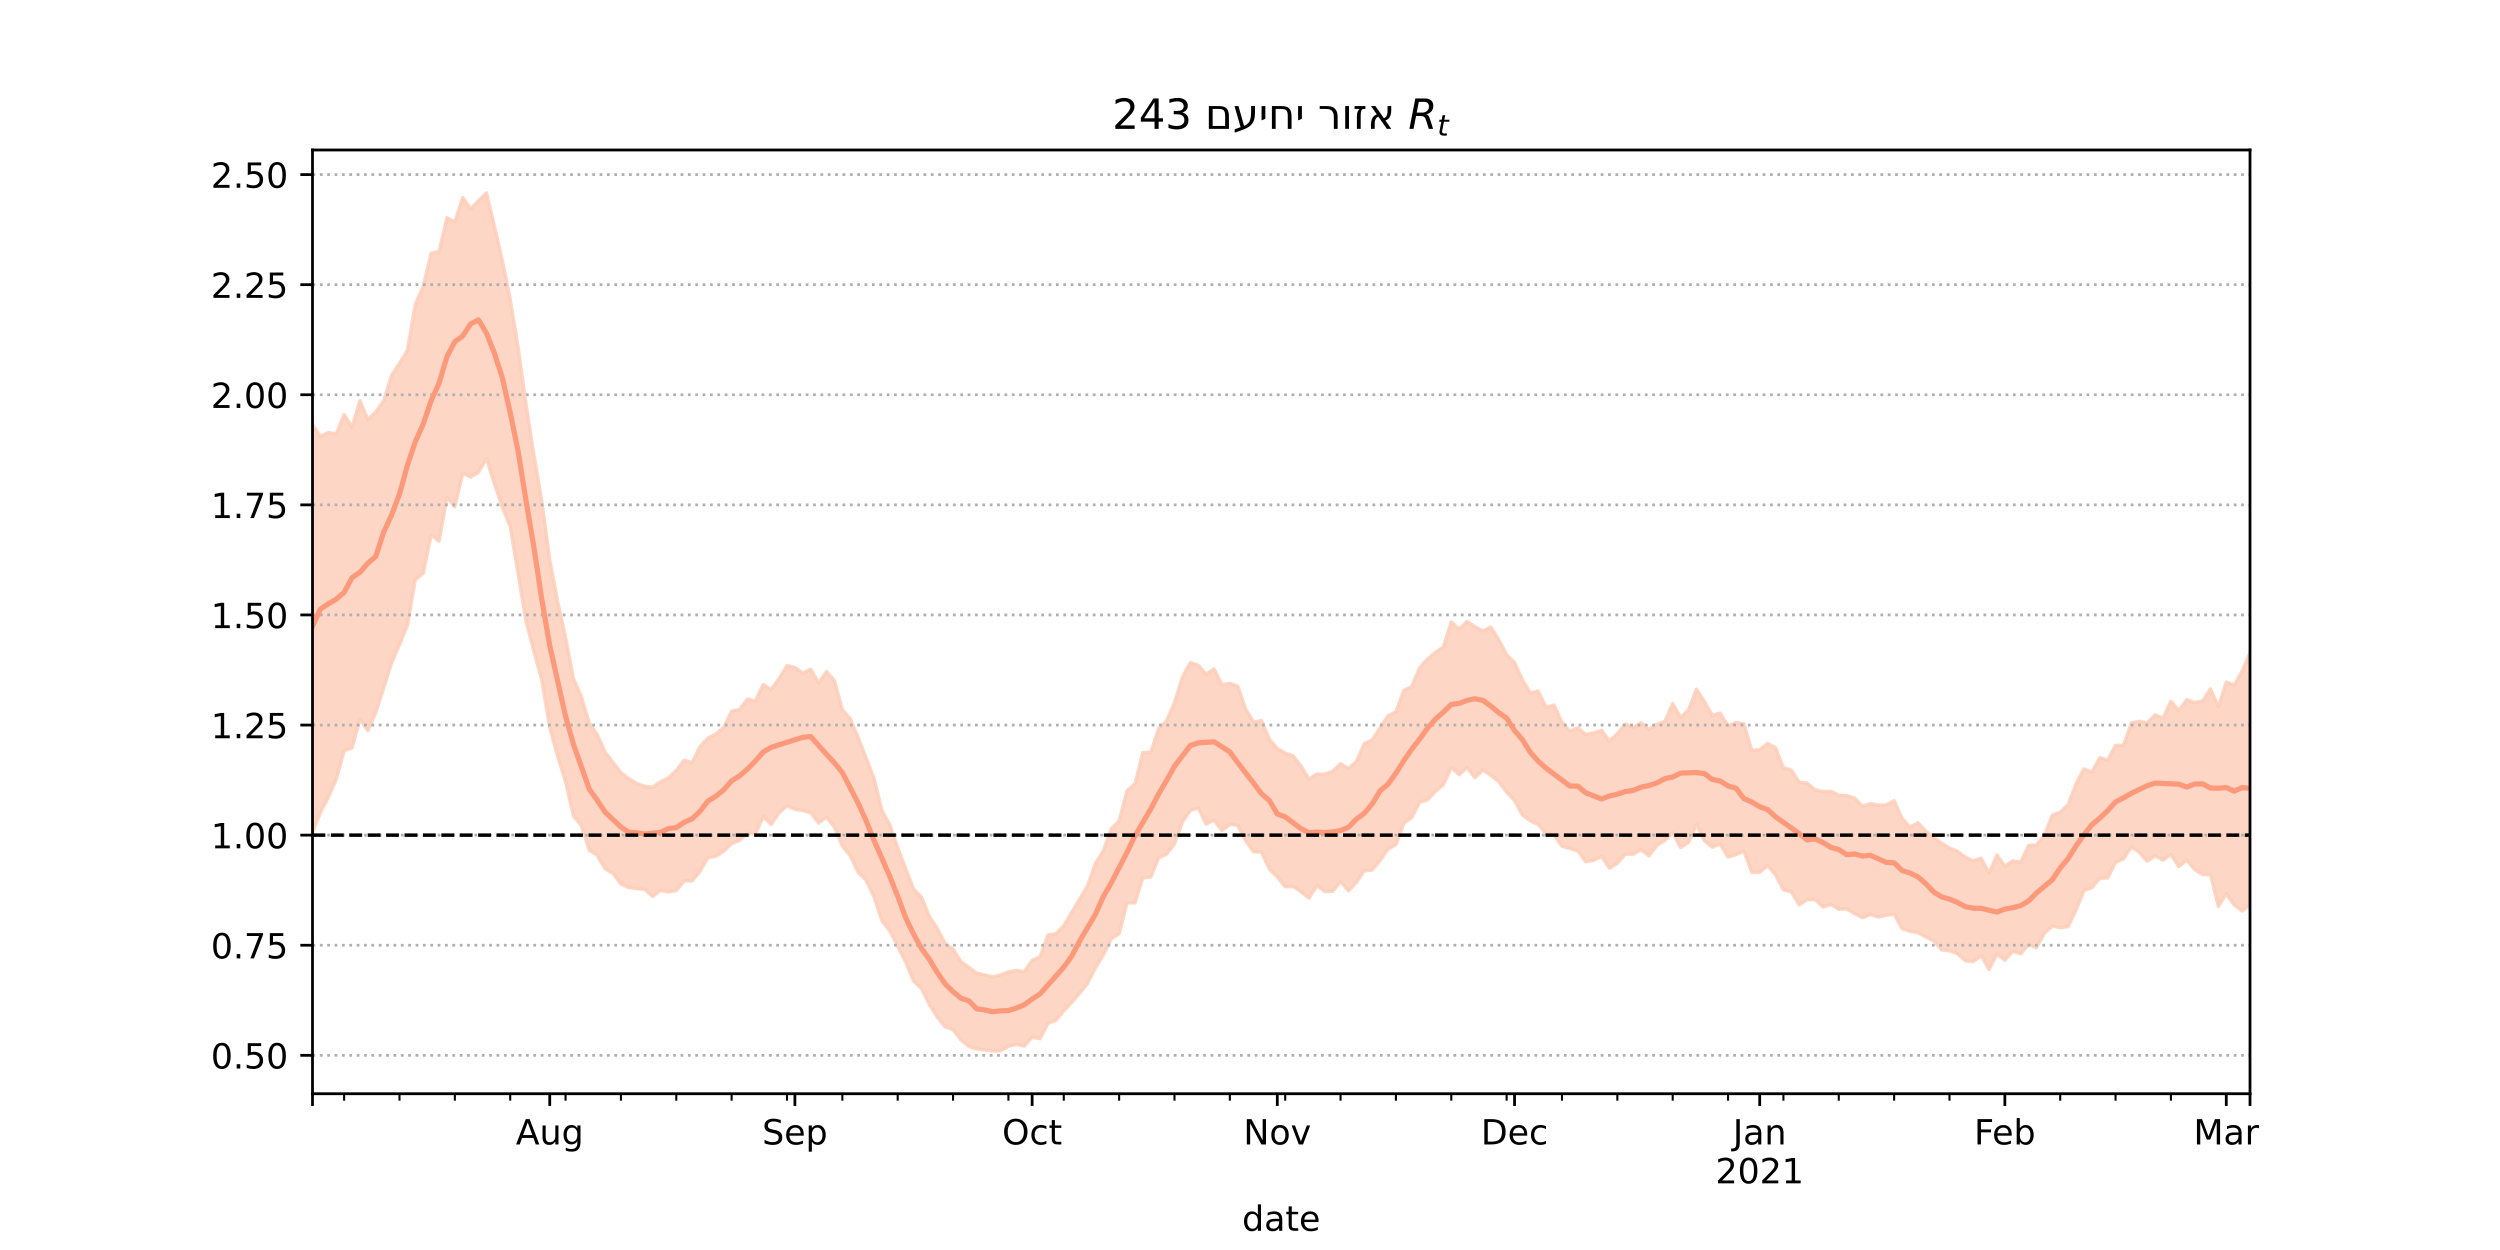 <?xml version="1.0" encoding="utf-8" standalone="no"?>
<!DOCTYPE svg PUBLIC "-//W3C//DTD SVG 1.1//EN"
  "http://www.w3.org/Graphics/SVG/1.1/DTD/svg11.dtd">
<!-- Created with matplotlib (https://matplotlib.org/) -->
<svg height="360pt" version="1.1" viewBox="0 0 720 360" width="720pt" xmlns="http://www.w3.org/2000/svg" xmlns:xlink="http://www.w3.org/1999/xlink">
 <defs>
  <style type="text/css">*{stroke-linecap:butt;stroke-linejoin:round;}</style>
 </defs>
 <g id="figure_1">
  <g id="patch_1">
   <path d="M 0 360 
L 720 360 
L 720 0 
L 0 0 
z
" style="fill:#ffffff;"/>
  </g>
  <g id="axes_1">
   <g id="patch_2">
    <path d="M 90 315 
L 648 315 
L 648 43.2 
L 90 43.2 
z
" style="fill:#ffffff;"/>
   </g>
   <g id="PolyCollection_1">
    <defs>
     <path d="M 90 -120.242 
L 90 -237.696 
L 92.278 -234.302 
L 94.555 -235.383 
L 96.833 -235.064 
L 99.11 -240.606 
L 101.388 -237.001 
L 103.665 -244.601 
L 105.943 -239.191 
L 108.22 -241.334 
L 110.498 -244.619 
L 112.776 -251.928 
L 115.053 -255.377 
L 117.331 -259.11 
L 119.608 -272.278 
L 121.886 -277.557 
L 124.163 -287.053 
L 126.441 -287.557 
L 128.718 -297.268 
L 130.996 -296.07 
L 133.273 -303.134 
L 135.551 -299.82 
L 137.829 -302.21 
L 140.106 -304.445 
L 142.384 -294.902 
L 144.661 -284.993 
L 146.939 -273.804 
L 149.216 -259.959 
L 151.494 -243.518 
L 153.771 -228.933 
L 156.049 -215.533 
L 158.327 -198.71 
L 160.604 -186.787 
L 162.882 -176.338 
L 165.159 -164.53 
L 167.437 -159.353 
L 169.714 -151.747 
L 171.992 -148.449 
L 174.269 -143.371 
L 176.547 -140.43 
L 178.824 -137.489 
L 181.102 -135.738 
L 183.38 -134.354 
L 185.657 -133.568 
L 187.935 -133.279 
L 190.212 -134.864 
L 192.49 -135.963 
L 194.767 -138.152 
L 197.045 -141.051 
L 199.322 -140.371 
L 201.6 -144.987 
L 203.878 -147.429 
L 206.155 -148.562 
L 208.433 -150.52 
L 210.71 -155.177 
L 212.988 -155.689 
L 215.265 -158.659 
L 217.543 -158.144 
L 219.82 -162.829 
L 222.098 -161.397 
L 224.376 -164.525 
L 226.653 -168.306 
L 228.931 -167.758 
L 231.208 -166.09 
L 233.486 -167.273 
L 235.763 -163.285 
L 238.041 -166.575 
L 240.318 -163.996 
L 242.596 -155.597 
L 244.873 -153.012 
L 247.151 -147.534 
L 249.429 -141.781 
L 251.706 -135.878 
L 253.984 -126.576 
L 256.261 -122.424 
L 258.539 -115.847 
L 260.816 -109.904 
L 263.094 -103.968 
L 265.371 -101.615 
L 267.649 -96.103 
L 269.927 -92.586 
L 272.204 -88.27 
L 274.482 -86.641 
L 276.759 -83.027 
L 279.037 -81.389 
L 281.314 -79.75 
L 283.592 -79.218 
L 285.869 -78.653 
L 288.147 -79.177 
L 290.424 -80.095 
L 292.702 -80.529 
L 294.98 -80.148 
L 297.257 -83.391 
L 299.535 -84.455 
L 301.812 -90.724 
L 304.09 -91.072 
L 306.367 -93.384 
L 308.645 -97.237 
L 310.922 -101.047 
L 313.2 -104.886 
L 315.478 -111.335 
L 317.755 -114.95 
L 320.033 -121.256 
L 322.31 -123.597 
L 324.588 -132.289 
L 326.865 -134.27 
L 329.143 -143.275 
L 331.42 -143.303 
L 333.698 -150.219 
L 335.976 -152.411 
L 338.253 -157.656 
L 340.531 -165.001 
L 342.808 -169.172 
L 345.086 -168.402 
L 347.363 -165.851 
L 349.641 -167.358 
L 351.918 -162.786 
L 354.196 -163.202 
L 356.473 -162.379 
L 358.751 -155.783 
L 361.029 -152.066 
L 363.306 -152.457 
L 365.584 -147.085 
L 367.861 -144.447 
L 370.139 -143.085 
L 372.416 -142.348 
L 374.694 -139.386 
L 376.971 -135.631 
L 379.249 -137.09 
L 381.527 -137.017 
L 383.804 -137.878 
L 386.082 -140.051 
L 388.359 -138.653 
L 390.637 -140.69 
L 392.914 -145.85 
L 395.192 -146.866 
L 397.469 -150.422 
L 399.747 -153.852 
L 402.024 -154.979 
L 404.302 -161.171 
L 406.58 -162.257 
L 408.857 -167.718 
L 411.135 -170.241 
L 413.412 -172.15 
L 415.69 -173.665 
L 417.967 -180.902 
L 420.245 -178.771 
L 422.522 -181.018 
L 424.8 -179.486 
L 427.078 -178.23 
L 429.355 -179.425 
L 431.633 -175.785 
L 433.91 -171.432 
L 436.188 -169.154 
L 438.465 -164.225 
L 440.743 -160.386 
L 443.02 -161.005 
L 445.298 -156.277 
L 447.576 -156.944 
L 449.853 -151.992 
L 452.131 -149.42 
L 454.408 -150.427 
L 456.686 -148.47 
L 458.963 -148.911 
L 461.241 -149.658 
L 463.518 -146.597 
L 465.796 -148.705 
L 468.073 -151.48 
L 470.351 -150.489 
L 472.629 -151.833 
L 474.906 -149.992 
L 477.184 -151.397 
L 479.461 -152.2 
L 481.739 -157.384 
L 484.016 -153.376 
L 486.294 -155.532 
L 488.571 -161.516 
L 490.849 -158.01 
L 493.127 -154.005 
L 495.404 -154.636 
L 497.682 -150.893 
L 499.959 -151.894 
L 502.237 -151.562 
L 504.514 -143.883 
L 506.792 -144.081 
L 509.069 -145.926 
L 511.347 -144.659 
L 513.624 -138.889 
L 515.902 -138.23 
L 518.18 -134.712 
L 520.457 -134.473 
L 522.735 -132.56 
L 525.012 -132.039 
L 527.29 -132.117 
L 529.567 -130.954 
L 531.845 -130.85 
L 534.122 -130.19 
L 536.4 -127.76 
L 538.678 -128.579 
L 540.955 -128.14 
L 543.233 -128.155 
L 545.51 -129.395 
L 547.788 -124.33 
L 550.065 -121.775 
L 552.343 -123.041 
L 554.62 -120.667 
L 556.898 -118.851 
L 559.176 -117.175 
L 561.453 -115.743 
L 563.731 -114.887 
L 566.008 -113.118 
L 568.286 -112.033 
L 570.563 -112.854 
L 572.841 -108.571 
L 575.118 -113.769 
L 577.396 -110.542 
L 579.673 -112.067 
L 581.951 -111.664 
L 584.229 -116.505 
L 586.506 -116.661 
L 588.784 -119.495 
L 591.061 -125.259 
L 593.339 -126.072 
L 595.616 -128.301 
L 597.894 -134.232 
L 600.171 -138.56 
L 602.449 -137.615 
L 604.727 -141.758 
L 607.004 -141.15 
L 609.282 -145.335 
L 611.559 -145.334 
L 613.837 -151.779 
L 616.114 -152.268 
L 618.392 -151.826 
L 620.669 -154.101 
L 622.947 -153.191 
L 625.224 -158.009 
L 627.502 -155.395 
L 629.78 -158.503 
L 632.057 -157.663 
L 634.335 -158.117 
L 636.612 -161.585 
L 638.89 -156.463 
L 641.167 -163.562 
L 643.445 -162.706 
L 645.722 -166.721 
L 648 -171.991 
L 650.278 -169.103 
L 652.555 -173.779 
L 654.833 -175.47 
L 657.11 -168.405 
L 659.388 -167.206 
L 661.665 -178.281 
L 663.943 -174.302 
L 666.22 -182.723 
L 666.22 -86.399 
L 666.22 -86.399 
L 663.943 -81.994 
L 661.665 -87.593 
L 659.388 -81.013 
L 657.11 -84.261 
L 654.833 -93.125 
L 652.555 -93.125 
L 650.278 -93.996 
L 648 -99.43 
L 645.722 -97.616 
L 643.445 -99.386 
L 641.167 -102.615 
L 638.89 -98.958 
L 636.612 -108.14 
L 634.335 -108.116 
L 632.057 -109.567 
L 629.78 -112.347 
L 627.502 -110.43 
L 625.224 -113.912 
L 622.947 -112.286 
L 620.669 -113.503 
L 618.392 -111.978 
L 616.114 -114.472 
L 613.837 -116.133 
L 611.559 -112.654 
L 609.282 -111.661 
L 607.004 -107.141 
L 604.727 -107.074 
L 602.449 -104.35 
L 600.171 -103.46 
L 597.894 -97.91 
L 595.616 -93.127 
L 593.339 -92.851 
L 591.061 -93.287 
L 588.784 -91.229 
L 586.506 -87.089 
L 584.229 -87.953 
L 581.951 -85.276 
L 579.673 -86.017 
L 577.396 -83.465 
L 575.118 -85.171 
L 572.841 -80.798 
L 570.563 -84.757 
L 568.286 -83.047 
L 566.008 -83.336 
L 563.731 -85.334 
L 561.453 -86.172 
L 559.176 -86.44 
L 556.898 -89.039 
L 554.62 -90.157 
L 552.343 -91.426 
L 550.065 -91.782 
L 547.788 -92.58 
L 545.51 -96.697 
L 543.233 -96.415 
L 540.955 -95.893 
L 538.678 -96.641 
L 536.4 -95.702 
L 534.122 -96.901 
L 531.845 -98.23 
L 529.567 -98.138 
L 527.29 -99.508 
L 525.012 -98.798 
L 522.735 -100.946 
L 520.457 -100.902 
L 518.18 -99.39 
L 515.902 -103.187 
L 513.624 -103.733 
L 511.347 -108.049 
L 509.069 -110.756 
L 506.792 -108.731 
L 504.514 -108.774 
L 502.237 -114.891 
L 499.959 -113.874 
L 497.682 -113.168 
L 495.404 -116.902 
L 493.127 -116.03 
L 490.849 -117.921 
L 488.571 -122.575 
L 486.294 -117.349 
L 484.016 -115.912 
L 481.739 -120.154 
L 479.461 -117.967 
L 477.184 -116.496 
L 474.906 -113.517 
L 472.629 -115.249 
L 470.351 -113.992 
L 468.073 -114.019 
L 465.796 -111.356 
L 463.518 -109.943 
L 461.241 -113.395 
L 458.963 -112.218 
L 456.686 -111.81 
L 454.408 -114.949 
L 452.131 -115.655 
L 449.853 -116.283 
L 447.576 -119.567 
L 445.298 -119.818 
L 443.02 -122.534 
L 440.743 -123.587 
L 438.465 -125.267 
L 436.188 -129.409 
L 433.91 -131.858 
L 431.633 -134.912 
L 429.355 -136.694 
L 427.078 -138.258 
L 424.8 -136.027 
L 422.522 -138.92 
L 420.245 -136.905 
L 417.967 -138.862 
L 415.69 -134.01 
L 413.412 -132.089 
L 411.135 -129.672 
L 408.857 -128.965 
L 406.58 -124.526 
L 404.302 -122.943 
L 402.024 -116.749 
L 399.747 -115.418 
L 397.469 -112.223 
L 395.192 -109.419 
L 392.914 -109.212 
L 390.637 -105.849 
L 388.359 -103.425 
L 386.082 -106.116 
L 383.804 -103.294 
L 381.527 -103.274 
L 379.249 -104.931 
L 376.971 -101.347 
L 374.694 -103.175 
L 372.416 -104.715 
L 370.139 -104.599 
L 367.861 -107.388 
L 365.584 -109.691 
L 363.306 -114.579 
L 361.029 -114.675 
L 358.751 -117.864 
L 356.473 -122.345 
L 354.196 -122.532 
L 351.918 -120.831 
L 349.641 -123.799 
L 347.363 -122.662 
L 345.086 -127.292 
L 342.808 -126.588 
L 340.531 -123.277 
L 338.253 -116.935 
L 335.976 -114.033 
L 333.698 -112.999 
L 331.42 -107.409 
L 329.143 -107.168 
L 326.865 -99.978 
L 324.588 -100.002 
L 322.31 -91.126 
L 320.033 -89.602 
L 317.755 -84.984 
L 315.478 -81.243 
L 313.2 -76.741 
L 310.922 -73.982 
L 308.645 -71.299 
L 306.367 -68.879 
L 304.09 -66.114 
L 301.812 -65.297 
L 299.535 -60.842 
L 297.257 -61.292 
L 294.98 -58.695 
L 292.702 -59.236 
L 290.424 -58.65 
L 288.147 -57.361 
L 285.869 -57.355 
L 283.592 -57.594 
L 281.314 -57.888 
L 279.037 -58.624 
L 276.759 -60.485 
L 274.482 -63.432 
L 272.204 -64.296 
L 269.927 -67.095 
L 267.649 -70.698 
L 265.371 -75.337 
L 263.094 -77.485 
L 260.816 -83 
L 258.539 -87.457 
L 256.261 -91.863 
L 253.984 -94.902 
L 251.706 -101.67 
L 249.429 -106.483 
L 247.151 -108.769 
L 244.873 -113.493 
L 242.596 -116.33 
L 240.318 -121.76 
L 238.041 -124.665 
L 235.763 -122.977 
L 233.486 -125.934 
L 231.208 -126.557 
L 228.931 -126.956 
L 226.653 -127.909 
L 224.376 -125.913 
L 222.098 -122.545 
L 219.82 -124.81 
L 217.543 -119.82 
L 215.265 -120.083 
L 212.988 -117.927 
L 210.71 -117.052 
L 208.433 -114.862 
L 206.155 -113.396 
L 203.878 -112.978 
L 201.6 -109.054 
L 199.322 -106.284 
L 197.045 -106.327 
L 194.767 -103.521 
L 192.49 -103.125 
L 190.212 -103.536 
L 187.935 -101.832 
L 185.657 -103.851 
L 183.38 -104.098 
L 181.102 -104.396 
L 178.824 -105.404 
L 176.547 -108.437 
L 174.269 -109.752 
L 171.992 -113.712 
L 169.714 -115.126 
L 167.437 -122.257 
L 165.159 -125.001 
L 162.882 -134.871 
L 160.604 -142.198 
L 158.327 -150.457 
L 156.049 -164.109 
L 153.771 -172.399 
L 151.494 -181.071 
L 149.216 -194.805 
L 146.939 -208.322 
L 144.661 -213.918 
L 142.384 -220.737 
L 140.106 -227.909 
L 137.829 -224.023 
L 135.551 -222.626 
L 133.273 -223.765 
L 130.996 -214.044 
L 128.718 -216.757 
L 126.441 -204.152 
L 124.163 -205.938 
L 121.886 -194.91 
L 119.608 -193.059 
L 117.331 -179.937 
L 115.053 -174.34 
L 112.776 -169.088 
L 110.498 -161.876 
L 108.22 -154.801 
L 105.943 -149.578 
L 103.665 -152.877 
L 101.388 -144.624 
L 99.11 -143.752 
L 96.833 -135.612 
L 94.555 -130.396 
L 92.278 -125.976 
L 90 -120.242 
z
" id="m2f14d15486" style="stroke:#fdcbb6;stroke-opacity:0.8;"/>
    </defs>
    <g clip-path="url(#p10e1ad2ac7)">
     <use style="fill:#fdcbb6;fill-opacity:0.8;stroke:#fdcbb6;stroke-opacity:0.8;" x="0" xlink:href="#m2f14d15486" y="360"/>
    </g>
   </g>
   <g id="matplotlib.axis_1">
    <g id="xtick_1">
     <g id="line2d_1">
      <defs>
       <path d="M 0 0 
L 0 3.5 
" id="mfeaad1556a" style="stroke:#000000;stroke-width:0.8;"/>
      </defs>
      <g>
       <use style="stroke:#000000;stroke-width:0.8;" x="90" xlink:href="#mfeaad1556a" y="315"/>
      </g>
     </g>
    </g>
    <g id="xtick_2">
     <g id="line2d_2">
      <g>
       <use style="stroke:#000000;stroke-width:0.8;" x="158.327" xlink:href="#mfeaad1556a" y="315"/>
      </g>
     </g>
     <g id="text_1">
      <!-- Aug -->
      <g transform="translate(148.563 329.598)scale(0.1 -0.1)">
       <defs>
        <path d="M 34.188 63.188 
L 20.797 26.906 
L 47.609 26.906 
z
M 28.609 72.906 
L 39.797 72.906 
L 67.578 0 
L 57.328 0 
L 50.688 18.703 
L 17.828 18.703 
L 11.188 0 
L 0.781 0 
z
" id="DejaVuSans-65"/>
        <path d="M 8.5 21.578 
L 8.5 54.688 
L 17.484 54.688 
L 17.484 21.922 
Q 17.484 14.156 20.5 10.266 
Q 23.531 6.391 29.594 6.391 
Q 36.859 6.391 41.078 11.031 
Q 45.312 15.672 45.312 23.688 
L 45.312 54.688 
L 54.297 54.688 
L 54.297 0 
L 45.312 0 
L 45.312 8.406 
Q 42.047 3.422 37.719 1 
Q 33.406 -1.422 27.688 -1.422 
Q 18.266 -1.422 13.375 4.438 
Q 8.5 10.297 8.5 21.578 
z
M 31.109 56 
z
" id="DejaVuSans-117"/>
        <path d="M 45.406 27.984 
Q 45.406 37.75 41.375 43.109 
Q 37.359 48.484 30.078 48.484 
Q 22.859 48.484 18.828 43.109 
Q 14.797 37.75 14.797 27.984 
Q 14.797 18.266 18.828 12.891 
Q 22.859 7.516 30.078 7.516 
Q 37.359 7.516 41.375 12.891 
Q 45.406 18.266 45.406 27.984 
z
M 54.391 6.781 
Q 54.391 -7.172 48.188 -13.984 
Q 42 -20.797 29.203 -20.797 
Q 24.469 -20.797 20.266 -20.094 
Q 16.062 -19.391 12.109 -17.922 
L 12.109 -9.188 
Q 16.062 -11.328 19.922 -12.344 
Q 23.781 -13.375 27.781 -13.375 
Q 36.625 -13.375 41.016 -8.766 
Q 45.406 -4.156 45.406 5.172 
L 45.406 9.625 
Q 42.625 4.781 38.281 2.391 
Q 33.938 0 27.875 0 
Q 17.828 0 11.672 7.656 
Q 5.516 15.328 5.516 27.984 
Q 5.516 40.672 11.672 48.328 
Q 17.828 56 27.875 56 
Q 33.938 56 38.281 53.609 
Q 42.625 51.219 45.406 46.391 
L 45.406 54.688 
L 54.391 54.688 
z
" id="DejaVuSans-103"/>
       </defs>
       <use xlink:href="#DejaVuSans-65"/>
       <use x="68.408" xlink:href="#DejaVuSans-117"/>
       <use x="131.787" xlink:href="#DejaVuSans-103"/>
      </g>
     </g>
    </g>
    <g id="xtick_3">
     <g id="line2d_3">
      <g>
       <use style="stroke:#000000;stroke-width:0.8;" x="228.931" xlink:href="#mfeaad1556a" y="315"/>
      </g>
     </g>
     <g id="text_2">
      <!-- Sep -->
      <g transform="translate(219.506 329.598)scale(0.1 -0.1)">
       <defs>
        <path d="M 53.516 70.516 
L 53.516 60.891 
Q 47.906 63.578 42.922 64.891 
Q 37.938 66.219 33.297 66.219 
Q 25.25 66.219 20.875 63.094 
Q 16.5 59.969 16.5 54.203 
Q 16.5 49.359 19.406 46.891 
Q 22.312 44.438 30.422 42.922 
L 36.375 41.703 
Q 47.406 39.594 52.656 34.297 
Q 57.906 29 57.906 20.125 
Q 57.906 9.516 50.797 4.047 
Q 43.703 -1.422 29.984 -1.422 
Q 24.812 -1.422 18.969 -0.25 
Q 13.141 0.922 6.891 3.219 
L 6.891 13.375 
Q 12.891 10.016 18.656 8.297 
Q 24.422 6.594 29.984 6.594 
Q 38.422 6.594 43.016 9.906 
Q 47.609 13.234 47.609 19.391 
Q 47.609 24.75 44.312 27.781 
Q 41.016 30.812 33.5 32.328 
L 27.484 33.5 
Q 16.453 35.688 11.516 40.375 
Q 6.594 45.062 6.594 53.422 
Q 6.594 63.094 13.406 68.656 
Q 20.219 74.219 32.172 74.219 
Q 37.312 74.219 42.625 73.281 
Q 47.953 72.359 53.516 70.516 
z
" id="DejaVuSans-83"/>
        <path d="M 56.203 29.594 
L 56.203 25.203 
L 14.891 25.203 
Q 15.484 15.922 20.484 11.062 
Q 25.484 6.203 34.422 6.203 
Q 39.594 6.203 44.453 7.469 
Q 49.312 8.734 54.109 11.281 
L 54.109 2.781 
Q 49.266 0.734 44.188 -0.344 
Q 39.109 -1.422 33.891 -1.422 
Q 20.797 -1.422 13.156 6.188 
Q 5.516 13.812 5.516 26.812 
Q 5.516 40.234 12.766 48.109 
Q 20.016 56 32.328 56 
Q 43.359 56 49.781 48.891 
Q 56.203 41.797 56.203 29.594 
z
M 47.219 32.234 
Q 47.125 39.594 43.094 43.984 
Q 39.062 48.391 32.422 48.391 
Q 24.906 48.391 20.391 44.141 
Q 15.875 39.891 15.188 32.172 
z
" id="DejaVuSans-101"/>
        <path d="M 18.109 8.203 
L 18.109 -20.797 
L 9.078 -20.797 
L 9.078 54.688 
L 18.109 54.688 
L 18.109 46.391 
Q 20.953 51.266 25.266 53.625 
Q 29.594 56 35.594 56 
Q 45.562 56 51.781 48.094 
Q 58.016 40.188 58.016 27.297 
Q 58.016 14.406 51.781 6.484 
Q 45.562 -1.422 35.594 -1.422 
Q 29.594 -1.422 25.266 0.953 
Q 20.953 3.328 18.109 8.203 
z
M 48.688 27.297 
Q 48.688 37.203 44.609 42.844 
Q 40.531 48.484 33.406 48.484 
Q 26.266 48.484 22.188 42.844 
Q 18.109 37.203 18.109 27.297 
Q 18.109 17.391 22.188 11.75 
Q 26.266 6.109 33.406 6.109 
Q 40.531 6.109 44.609 11.75 
Q 48.688 17.391 48.688 27.297 
z
" id="DejaVuSans-112"/>
       </defs>
       <use xlink:href="#DejaVuSans-83"/>
       <use x="63.477" xlink:href="#DejaVuSans-101"/>
       <use x="125" xlink:href="#DejaVuSans-112"/>
      </g>
     </g>
    </g>
    <g id="xtick_4">
     <g id="line2d_4">
      <g>
       <use style="stroke:#000000;stroke-width:0.8;" x="297.257" xlink:href="#mfeaad1556a" y="315"/>
      </g>
     </g>
     <g id="text_3">
      <!-- Oct -->
      <g transform="translate(288.612 329.598)scale(0.1 -0.1)">
       <defs>
        <path d="M 39.406 66.219 
Q 28.656 66.219 22.328 58.203 
Q 16.016 50.203 16.016 36.375 
Q 16.016 22.609 22.328 14.594 
Q 28.656 6.594 39.406 6.594 
Q 50.141 6.594 56.422 14.594 
Q 62.703 22.609 62.703 36.375 
Q 62.703 50.203 56.422 58.203 
Q 50.141 66.219 39.406 66.219 
z
M 39.406 74.219 
Q 54.734 74.219 63.906 63.938 
Q 73.094 53.656 73.094 36.375 
Q 73.094 19.141 63.906 8.859 
Q 54.734 -1.422 39.406 -1.422 
Q 24.031 -1.422 14.812 8.828 
Q 5.609 19.094 5.609 36.375 
Q 5.609 53.656 14.812 63.938 
Q 24.031 74.219 39.406 74.219 
z
" id="DejaVuSans-79"/>
        <path d="M 48.781 52.594 
L 48.781 44.188 
Q 44.969 46.297 41.141 47.344 
Q 37.312 48.391 33.406 48.391 
Q 24.656 48.391 19.812 42.844 
Q 14.984 37.312 14.984 27.297 
Q 14.984 17.281 19.812 11.734 
Q 24.656 6.203 33.406 6.203 
Q 37.312 6.203 41.141 7.25 
Q 44.969 8.297 48.781 10.406 
L 48.781 2.094 
Q 45.016 0.344 40.984 -0.531 
Q 36.969 -1.422 32.422 -1.422 
Q 20.062 -1.422 12.781 6.344 
Q 5.516 14.109 5.516 27.297 
Q 5.516 40.672 12.859 48.328 
Q 20.219 56 33.016 56 
Q 37.156 56 41.109 55.141 
Q 45.062 54.297 48.781 52.594 
z
" id="DejaVuSans-99"/>
        <path d="M 18.312 70.219 
L 18.312 54.688 
L 36.812 54.688 
L 36.812 47.703 
L 18.312 47.703 
L 18.312 18.016 
Q 18.312 11.328 20.141 9.422 
Q 21.969 7.516 27.594 7.516 
L 36.812 7.516 
L 36.812 0 
L 27.594 0 
Q 17.188 0 13.234 3.875 
Q 9.281 7.766 9.281 18.016 
L 9.281 47.703 
L 2.688 47.703 
L 2.688 54.688 
L 9.281 54.688 
L 9.281 70.219 
z
" id="DejaVuSans-116"/>
       </defs>
       <use xlink:href="#DejaVuSans-79"/>
       <use x="78.711" xlink:href="#DejaVuSans-99"/>
       <use x="133.691" xlink:href="#DejaVuSans-116"/>
      </g>
     </g>
    </g>
    <g id="xtick_5">
     <g id="line2d_5">
      <g>
       <use style="stroke:#000000;stroke-width:0.8;" x="367.861" xlink:href="#mfeaad1556a" y="315"/>
      </g>
     </g>
     <g id="text_4">
      <!-- Nov -->
      <g transform="translate(358.102 329.598)scale(0.1 -0.1)">
       <defs>
        <path d="M 9.812 72.906 
L 23.094 72.906 
L 55.422 11.922 
L 55.422 72.906 
L 64.984 72.906 
L 64.984 0 
L 51.703 0 
L 19.391 60.984 
L 19.391 0 
L 9.812 0 
z
" id="DejaVuSans-78"/>
        <path d="M 30.609 48.391 
Q 23.391 48.391 19.188 42.75 
Q 14.984 37.109 14.984 27.297 
Q 14.984 17.484 19.156 11.844 
Q 23.344 6.203 30.609 6.203 
Q 37.797 6.203 41.984 11.859 
Q 46.188 17.531 46.188 27.297 
Q 46.188 37.016 41.984 42.703 
Q 37.797 48.391 30.609 48.391 
z
M 30.609 56 
Q 42.328 56 49.016 48.375 
Q 55.719 40.766 55.719 27.297 
Q 55.719 13.875 49.016 6.219 
Q 42.328 -1.422 30.609 -1.422 
Q 18.844 -1.422 12.172 6.219 
Q 5.516 13.875 5.516 27.297 
Q 5.516 40.766 12.172 48.375 
Q 18.844 56 30.609 56 
z
" id="DejaVuSans-111"/>
        <path d="M 2.984 54.688 
L 12.5 54.688 
L 29.594 8.797 
L 46.688 54.688 
L 56.203 54.688 
L 35.688 0 
L 23.484 0 
z
" id="DejaVuSans-118"/>
       </defs>
       <use xlink:href="#DejaVuSans-78"/>
       <use x="74.805" xlink:href="#DejaVuSans-111"/>
       <use x="135.986" xlink:href="#DejaVuSans-118"/>
      </g>
     </g>
    </g>
    <g id="xtick_6">
     <g id="line2d_6">
      <g>
       <use style="stroke:#000000;stroke-width:0.8;" x="436.188" xlink:href="#mfeaad1556a" y="315"/>
      </g>
     </g>
     <g id="text_5">
      <!-- Dec -->
      <g transform="translate(426.512 329.598)scale(0.1 -0.1)">
       <defs>
        <path d="M 19.672 64.797 
L 19.672 8.109 
L 31.594 8.109 
Q 46.688 8.109 53.688 14.938 
Q 60.688 21.781 60.688 36.531 
Q 60.688 51.172 53.688 57.984 
Q 46.688 64.797 31.594 64.797 
z
M 9.812 72.906 
L 30.078 72.906 
Q 51.266 72.906 61.172 64.094 
Q 71.094 55.281 71.094 36.531 
Q 71.094 17.672 61.125 8.828 
Q 51.172 0 30.078 0 
L 9.812 0 
z
" id="DejaVuSans-68"/>
       </defs>
       <use xlink:href="#DejaVuSans-68"/>
       <use x="77.002" xlink:href="#DejaVuSans-101"/>
       <use x="138.525" xlink:href="#DejaVuSans-99"/>
      </g>
     </g>
    </g>
    <g id="xtick_7">
     <g id="line2d_7">
      <g>
       <use style="stroke:#000000;stroke-width:0.8;" x="506.792" xlink:href="#mfeaad1556a" y="315"/>
      </g>
     </g>
     <g id="text_6">
      <!-- Jan -->
      <g transform="translate(499.084 329.598)scale(0.1 -0.1)">
       <defs>
        <path d="M 9.812 72.906 
L 19.672 72.906 
L 19.672 5.078 
Q 19.672 -8.109 14.672 -14.062 
Q 9.672 -20.016 -1.422 -20.016 
L -5.172 -20.016 
L -5.172 -11.719 
L -2.094 -11.719 
Q 4.438 -11.719 7.125 -8.047 
Q 9.812 -4.391 9.812 5.078 
z
" id="DejaVuSans-74"/>
        <path d="M 34.281 27.484 
Q 23.391 27.484 19.188 25 
Q 14.984 22.516 14.984 16.5 
Q 14.984 11.719 18.141 8.906 
Q 21.297 6.109 26.703 6.109 
Q 34.188 6.109 38.703 11.406 
Q 43.219 16.703 43.219 25.484 
L 43.219 27.484 
z
M 52.203 31.203 
L 52.203 0 
L 43.219 0 
L 43.219 8.297 
Q 40.141 3.328 35.547 0.953 
Q 30.953 -1.422 24.312 -1.422 
Q 15.922 -1.422 10.953 3.297 
Q 6 8.016 6 15.922 
Q 6 25.141 12.172 29.828 
Q 18.359 34.516 30.609 34.516 
L 43.219 34.516 
L 43.219 35.406 
Q 43.219 41.609 39.141 45 
Q 35.062 48.391 27.688 48.391 
Q 23 48.391 18.547 47.266 
Q 14.109 46.141 10.016 43.891 
L 10.016 52.203 
Q 14.938 54.109 19.578 55.047 
Q 24.219 56 28.609 56 
Q 40.484 56 46.344 49.844 
Q 52.203 43.703 52.203 31.203 
z
" id="DejaVuSans-97"/>
        <path d="M 54.891 33.016 
L 54.891 0 
L 45.906 0 
L 45.906 32.719 
Q 45.906 40.484 42.875 44.328 
Q 39.844 48.188 33.797 48.188 
Q 26.516 48.188 22.312 43.547 
Q 18.109 38.922 18.109 30.906 
L 18.109 0 
L 9.078 0 
L 9.078 54.688 
L 18.109 54.688 
L 18.109 46.188 
Q 21.344 51.125 25.703 53.562 
Q 30.078 56 35.797 56 
Q 45.219 56 50.047 50.172 
Q 54.891 44.344 54.891 33.016 
z
" id="DejaVuSans-110"/>
       </defs>
       <use xlink:href="#DejaVuSans-74"/>
       <use x="29.492" xlink:href="#DejaVuSans-97"/>
       <use x="90.771" xlink:href="#DejaVuSans-110"/>
      </g>
      <!-- 2021 -->
      <g transform="translate(494.067 340.796)scale(0.1 -0.1)">
       <defs>
        <path d="M 19.188 8.297 
L 53.609 8.297 
L 53.609 0 
L 7.328 0 
L 7.328 8.297 
Q 12.938 14.109 22.625 23.891 
Q 32.328 33.688 34.812 36.531 
Q 39.547 41.844 41.422 45.531 
Q 43.312 49.219 43.312 52.781 
Q 43.312 58.594 39.234 62.25 
Q 35.156 65.922 28.609 65.922 
Q 23.969 65.922 18.812 64.312 
Q 13.672 62.703 7.812 59.422 
L 7.812 69.391 
Q 13.766 71.781 18.938 73 
Q 24.125 74.219 28.422 74.219 
Q 39.75 74.219 46.484 68.547 
Q 53.219 62.891 53.219 53.422 
Q 53.219 48.922 51.531 44.891 
Q 49.859 40.875 45.406 35.406 
Q 44.188 33.984 37.641 27.219 
Q 31.109 20.453 19.188 8.297 
z
" id="DejaVuSans-50"/>
        <path d="M 31.781 66.406 
Q 24.172 66.406 20.328 58.906 
Q 16.5 51.422 16.5 36.375 
Q 16.5 21.391 20.328 13.891 
Q 24.172 6.391 31.781 6.391 
Q 39.453 6.391 43.281 13.891 
Q 47.125 21.391 47.125 36.375 
Q 47.125 51.422 43.281 58.906 
Q 39.453 66.406 31.781 66.406 
z
M 31.781 74.219 
Q 44.047 74.219 50.516 64.516 
Q 56.984 54.828 56.984 36.375 
Q 56.984 17.969 50.516 8.266 
Q 44.047 -1.422 31.781 -1.422 
Q 19.531 -1.422 13.062 8.266 
Q 6.594 17.969 6.594 36.375 
Q 6.594 54.828 13.062 64.516 
Q 19.531 74.219 31.781 74.219 
z
" id="DejaVuSans-48"/>
        <path d="M 12.406 8.297 
L 28.516 8.297 
L 28.516 63.922 
L 10.984 60.406 
L 10.984 69.391 
L 28.422 72.906 
L 38.281 72.906 
L 38.281 8.297 
L 54.391 8.297 
L 54.391 0 
L 12.406 0 
z
" id="DejaVuSans-49"/>
       </defs>
       <use xlink:href="#DejaVuSans-50"/>
       <use x="63.623" xlink:href="#DejaVuSans-48"/>
       <use x="127.246" xlink:href="#DejaVuSans-50"/>
       <use x="190.869" xlink:href="#DejaVuSans-49"/>
      </g>
     </g>
    </g>
    <g id="xtick_8">
     <g id="line2d_8">
      <g>
       <use style="stroke:#000000;stroke-width:0.8;" x="577.396" xlink:href="#mfeaad1556a" y="315"/>
      </g>
     </g>
     <g id="text_7">
      <!-- Feb -->
      <g transform="translate(568.544 329.598)scale(0.1 -0.1)">
       <defs>
        <path d="M 9.812 72.906 
L 51.703 72.906 
L 51.703 64.594 
L 19.672 64.594 
L 19.672 43.109 
L 48.578 43.109 
L 48.578 34.812 
L 19.672 34.812 
L 19.672 0 
L 9.812 0 
z
" id="DejaVuSans-70"/>
        <path d="M 48.688 27.297 
Q 48.688 37.203 44.609 42.844 
Q 40.531 48.484 33.406 48.484 
Q 26.266 48.484 22.188 42.844 
Q 18.109 37.203 18.109 27.297 
Q 18.109 17.391 22.188 11.75 
Q 26.266 6.109 33.406 6.109 
Q 40.531 6.109 44.609 11.75 
Q 48.688 17.391 48.688 27.297 
z
M 18.109 46.391 
Q 20.953 51.266 25.266 53.625 
Q 29.594 56 35.594 56 
Q 45.562 56 51.781 48.094 
Q 58.016 40.188 58.016 27.297 
Q 58.016 14.406 51.781 6.484 
Q 45.562 -1.422 35.594 -1.422 
Q 29.594 -1.422 25.266 0.953 
Q 20.953 3.328 18.109 8.203 
L 18.109 0 
L 9.078 0 
L 9.078 75.984 
L 18.109 75.984 
z
" id="DejaVuSans-98"/>
       </defs>
       <use xlink:href="#DejaVuSans-70"/>
       <use x="52.02" xlink:href="#DejaVuSans-101"/>
       <use x="113.543" xlink:href="#DejaVuSans-98"/>
      </g>
     </g>
    </g>
    <g id="xtick_9">
     <g id="line2d_9">
      <g>
       <use style="stroke:#000000;stroke-width:0.8;" x="641.167" xlink:href="#mfeaad1556a" y="315"/>
      </g>
     </g>
     <g id="text_8">
      <!-- Mar -->
      <g transform="translate(631.734 329.598)scale(0.1 -0.1)">
       <defs>
        <path d="M 9.812 72.906 
L 24.516 72.906 
L 43.109 23.297 
L 61.812 72.906 
L 76.516 72.906 
L 76.516 0 
L 66.891 0 
L 66.891 64.016 
L 48.094 14.016 
L 38.188 14.016 
L 19.391 64.016 
L 19.391 0 
L 9.812 0 
z
" id="DejaVuSans-77"/>
        <path d="M 41.109 46.297 
Q 39.594 47.172 37.812 47.578 
Q 36.031 48 33.891 48 
Q 26.266 48 22.188 43.047 
Q 18.109 38.094 18.109 28.812 
L 18.109 0 
L 9.078 0 
L 9.078 54.688 
L 18.109 54.688 
L 18.109 46.188 
Q 20.953 51.172 25.484 53.578 
Q 30.031 56 36.531 56 
Q 37.453 56 38.578 55.875 
Q 39.703 55.766 41.062 55.516 
z
" id="DejaVuSans-114"/>
       </defs>
       <use xlink:href="#DejaVuSans-77"/>
       <use x="86.279" xlink:href="#DejaVuSans-97"/>
       <use x="147.559" xlink:href="#DejaVuSans-114"/>
      </g>
     </g>
    </g>
    <g id="xtick_10">
     <g id="line2d_10">
      <g>
       <use style="stroke:#000000;stroke-width:0.8;" x="648" xlink:href="#mfeaad1556a" y="315"/>
      </g>
     </g>
    </g>
    <g id="xtick_11">
     <g id="line2d_11">
      <defs>
       <path d="M 0 0 
L 0 2 
" id="m54434ad9a4" style="stroke:#000000;stroke-width:0.6;"/>
      </defs>
      <g>
       <use style="stroke:#000000;stroke-width:0.6;" x="99.11" xlink:href="#m54434ad9a4" y="315"/>
      </g>
     </g>
    </g>
    <g id="xtick_12">
     <g id="line2d_12">
      <g>
       <use style="stroke:#000000;stroke-width:0.6;" x="115.053" xlink:href="#m54434ad9a4" y="315"/>
      </g>
     </g>
    </g>
    <g id="xtick_13">
     <g id="line2d_13">
      <g>
       <use style="stroke:#000000;stroke-width:0.6;" x="130.996" xlink:href="#m54434ad9a4" y="315"/>
      </g>
     </g>
    </g>
    <g id="xtick_14">
     <g id="line2d_14">
      <g>
       <use style="stroke:#000000;stroke-width:0.6;" x="146.939" xlink:href="#m54434ad9a4" y="315"/>
      </g>
     </g>
    </g>
    <g id="xtick_15">
     <g id="line2d_15">
      <g>
       <use style="stroke:#000000;stroke-width:0.6;" x="162.882" xlink:href="#m54434ad9a4" y="315"/>
      </g>
     </g>
    </g>
    <g id="xtick_16">
     <g id="line2d_16">
      <g>
       <use style="stroke:#000000;stroke-width:0.6;" x="178.824" xlink:href="#m54434ad9a4" y="315"/>
      </g>
     </g>
    </g>
    <g id="xtick_17">
     <g id="line2d_17">
      <g>
       <use style="stroke:#000000;stroke-width:0.6;" x="194.767" xlink:href="#m54434ad9a4" y="315"/>
      </g>
     </g>
    </g>
    <g id="xtick_18">
     <g id="line2d_18">
      <g>
       <use style="stroke:#000000;stroke-width:0.6;" x="210.71" xlink:href="#m54434ad9a4" y="315"/>
      </g>
     </g>
    </g>
    <g id="xtick_19">
     <g id="line2d_19">
      <g>
       <use style="stroke:#000000;stroke-width:0.6;" x="226.653" xlink:href="#m54434ad9a4" y="315"/>
      </g>
     </g>
    </g>
    <g id="xtick_20">
     <g id="line2d_20">
      <g>
       <use style="stroke:#000000;stroke-width:0.6;" x="242.596" xlink:href="#m54434ad9a4" y="315"/>
      </g>
     </g>
    </g>
    <g id="xtick_21">
     <g id="line2d_21">
      <g>
       <use style="stroke:#000000;stroke-width:0.6;" x="258.539" xlink:href="#m54434ad9a4" y="315"/>
      </g>
     </g>
    </g>
    <g id="xtick_22">
     <g id="line2d_22">
      <g>
       <use style="stroke:#000000;stroke-width:0.6;" x="274.482" xlink:href="#m54434ad9a4" y="315"/>
      </g>
     </g>
    </g>
    <g id="xtick_23">
     <g id="line2d_23">
      <g>
       <use style="stroke:#000000;stroke-width:0.6;" x="290.424" xlink:href="#m54434ad9a4" y="315"/>
      </g>
     </g>
    </g>
    <g id="xtick_24">
     <g id="line2d_24">
      <g>
       <use style="stroke:#000000;stroke-width:0.6;" x="306.367" xlink:href="#m54434ad9a4" y="315"/>
      </g>
     </g>
    </g>
    <g id="xtick_25">
     <g id="line2d_25">
      <g>
       <use style="stroke:#000000;stroke-width:0.6;" x="322.31" xlink:href="#m54434ad9a4" y="315"/>
      </g>
     </g>
    </g>
    <g id="xtick_26">
     <g id="line2d_26">
      <g>
       <use style="stroke:#000000;stroke-width:0.6;" x="338.253" xlink:href="#m54434ad9a4" y="315"/>
      </g>
     </g>
    </g>
    <g id="xtick_27">
     <g id="line2d_27">
      <g>
       <use style="stroke:#000000;stroke-width:0.6;" x="354.196" xlink:href="#m54434ad9a4" y="315"/>
      </g>
     </g>
    </g>
    <g id="xtick_28">
     <g id="line2d_28">
      <g>
       <use style="stroke:#000000;stroke-width:0.6;" x="370.139" xlink:href="#m54434ad9a4" y="315"/>
      </g>
     </g>
    </g>
    <g id="xtick_29">
     <g id="line2d_29">
      <g>
       <use style="stroke:#000000;stroke-width:0.6;" x="386.082" xlink:href="#m54434ad9a4" y="315"/>
      </g>
     </g>
    </g>
    <g id="xtick_30">
     <g id="line2d_30">
      <g>
       <use style="stroke:#000000;stroke-width:0.6;" x="402.024" xlink:href="#m54434ad9a4" y="315"/>
      </g>
     </g>
    </g>
    <g id="xtick_31">
     <g id="line2d_31">
      <g>
       <use style="stroke:#000000;stroke-width:0.6;" x="417.967" xlink:href="#m54434ad9a4" y="315"/>
      </g>
     </g>
    </g>
    <g id="xtick_32">
     <g id="line2d_32">
      <g>
       <use style="stroke:#000000;stroke-width:0.6;" x="433.91" xlink:href="#m54434ad9a4" y="315"/>
      </g>
     </g>
    </g>
    <g id="xtick_33">
     <g id="line2d_33">
      <g>
       <use style="stroke:#000000;stroke-width:0.6;" x="449.853" xlink:href="#m54434ad9a4" y="315"/>
      </g>
     </g>
    </g>
    <g id="xtick_34">
     <g id="line2d_34">
      <g>
       <use style="stroke:#000000;stroke-width:0.6;" x="465.796" xlink:href="#m54434ad9a4" y="315"/>
      </g>
     </g>
    </g>
    <g id="xtick_35">
     <g id="line2d_35">
      <g>
       <use style="stroke:#000000;stroke-width:0.6;" x="481.739" xlink:href="#m54434ad9a4" y="315"/>
      </g>
     </g>
    </g>
    <g id="xtick_36">
     <g id="line2d_36">
      <g>
       <use style="stroke:#000000;stroke-width:0.6;" x="497.682" xlink:href="#m54434ad9a4" y="315"/>
      </g>
     </g>
    </g>
    <g id="xtick_37">
     <g id="line2d_37">
      <g>
       <use style="stroke:#000000;stroke-width:0.6;" x="513.624" xlink:href="#m54434ad9a4" y="315"/>
      </g>
     </g>
    </g>
    <g id="xtick_38">
     <g id="line2d_38">
      <g>
       <use style="stroke:#000000;stroke-width:0.6;" x="529.567" xlink:href="#m54434ad9a4" y="315"/>
      </g>
     </g>
    </g>
    <g id="xtick_39">
     <g id="line2d_39">
      <g>
       <use style="stroke:#000000;stroke-width:0.6;" x="545.51" xlink:href="#m54434ad9a4" y="315"/>
      </g>
     </g>
    </g>
    <g id="xtick_40">
     <g id="line2d_40">
      <g>
       <use style="stroke:#000000;stroke-width:0.6;" x="561.453" xlink:href="#m54434ad9a4" y="315"/>
      </g>
     </g>
    </g>
    <g id="xtick_41">
     <g id="line2d_41">
      <g>
       <use style="stroke:#000000;stroke-width:0.6;" x="593.339" xlink:href="#m54434ad9a4" y="315"/>
      </g>
     </g>
    </g>
    <g id="xtick_42">
     <g id="line2d_42">
      <g>
       <use style="stroke:#000000;stroke-width:0.6;" x="609.282" xlink:href="#m54434ad9a4" y="315"/>
      </g>
     </g>
    </g>
    <g id="xtick_43">
     <g id="line2d_43">
      <g>
       <use style="stroke:#000000;stroke-width:0.6;" x="625.224" xlink:href="#m54434ad9a4" y="315"/>
      </g>
     </g>
    </g>
    <g id="text_9">
     <!-- date -->
     <g transform="translate(357.725 354.474)scale(0.1 -0.1)">
      <defs>
       <path d="M 45.406 46.391 
L 45.406 75.984 
L 54.391 75.984 
L 54.391 0 
L 45.406 0 
L 45.406 8.203 
Q 42.578 3.328 38.25 0.953 
Q 33.938 -1.422 27.875 -1.422 
Q 17.969 -1.422 11.734 6.484 
Q 5.516 14.406 5.516 27.297 
Q 5.516 40.188 11.734 48.094 
Q 17.969 56 27.875 56 
Q 33.938 56 38.25 53.625 
Q 42.578 51.266 45.406 46.391 
z
M 14.797 27.297 
Q 14.797 17.391 18.875 11.75 
Q 22.953 6.109 30.078 6.109 
Q 37.203 6.109 41.297 11.75 
Q 45.406 17.391 45.406 27.297 
Q 45.406 37.203 41.297 42.844 
Q 37.203 48.484 30.078 48.484 
Q 22.953 48.484 18.875 42.844 
Q 14.797 37.203 14.797 27.297 
z
" id="DejaVuSans-100"/>
      </defs>
      <use xlink:href="#DejaVuSans-100"/>
      <use x="63.477" xlink:href="#DejaVuSans-97"/>
      <use x="124.756" xlink:href="#DejaVuSans-116"/>
      <use x="163.965" xlink:href="#DejaVuSans-101"/>
     </g>
    </g>
   </g>
   <g id="matplotlib.axis_2">
    <g id="ytick_1">
     <g id="line2d_44">
      <path clip-path="url(#p10e1ad2ac7)" d="M 90 303.932 
L 648 303.932 
" style="fill:none;stroke:#b0b0b0;stroke-dasharray:0.8,1.32;stroke-dashoffset:0;stroke-width:0.8;"/>
     </g>
     <g id="line2d_45">
      <defs>
       <path d="M 0 0 
L -3.5 0 
" id="m791367738b" style="stroke:#000000;stroke-width:0.8;"/>
      </defs>
      <g>
       <use style="stroke:#000000;stroke-width:0.8;" x="90" xlink:href="#m791367738b" y="303.932"/>
      </g>
     </g>
     <g id="text_10">
      <!-- 0.50 -->
      <g transform="translate(60.734 307.731)scale(0.1 -0.1)">
       <defs>
        <path d="M 10.688 12.406 
L 21 12.406 
L 21 0 
L 10.688 0 
z
" id="DejaVuSans-46"/>
        <path d="M 10.797 72.906 
L 49.516 72.906 
L 49.516 64.594 
L 19.828 64.594 
L 19.828 46.734 
Q 21.969 47.469 24.109 47.828 
Q 26.266 48.188 28.422 48.188 
Q 40.625 48.188 47.75 41.5 
Q 54.891 34.812 54.891 23.391 
Q 54.891 11.625 47.562 5.094 
Q 40.234 -1.422 26.906 -1.422 
Q 22.312 -1.422 17.547 -0.641 
Q 12.797 0.141 7.719 1.703 
L 7.719 11.625 
Q 12.109 9.234 16.797 8.062 
Q 21.484 6.891 26.703 6.891 
Q 35.156 6.891 40.078 11.328 
Q 45.016 15.766 45.016 23.391 
Q 45.016 31 40.078 35.438 
Q 35.156 39.891 26.703 39.891 
Q 22.75 39.891 18.812 39.016 
Q 14.891 38.141 10.797 36.281 
z
" id="DejaVuSans-53"/>
       </defs>
       <use xlink:href="#DejaVuSans-48"/>
       <use x="63.623" xlink:href="#DejaVuSans-46"/>
       <use x="95.41" xlink:href="#DejaVuSans-53"/>
       <use x="159.033" xlink:href="#DejaVuSans-48"/>
      </g>
     </g>
    </g>
    <g id="ytick_2">
     <g id="line2d_46">
      <path clip-path="url(#p10e1ad2ac7)" d="M 90 272.225 
L 648 272.225 
" style="fill:none;stroke:#b0b0b0;stroke-dasharray:0.8,1.32;stroke-dashoffset:0;stroke-width:0.8;"/>
     </g>
     <g id="line2d_47">
      <g>
       <use style="stroke:#000000;stroke-width:0.8;" x="90" xlink:href="#m791367738b" y="272.225"/>
      </g>
     </g>
     <g id="text_11">
      <!-- 0.75 -->
      <g transform="translate(60.734 276.025)scale(0.1 -0.1)">
       <defs>
        <path d="M 8.203 72.906 
L 55.078 72.906 
L 55.078 68.703 
L 28.609 0 
L 18.312 0 
L 43.219 64.594 
L 8.203 64.594 
z
" id="DejaVuSans-55"/>
       </defs>
       <use xlink:href="#DejaVuSans-48"/>
       <use x="63.623" xlink:href="#DejaVuSans-46"/>
       <use x="95.41" xlink:href="#DejaVuSans-55"/>
       <use x="159.033" xlink:href="#DejaVuSans-53"/>
      </g>
     </g>
    </g>
    <g id="ytick_3">
     <g id="line2d_48">
      <path clip-path="url(#p10e1ad2ac7)" d="M 90 240.519 
L 648 240.519 
" style="fill:none;stroke:#b0b0b0;stroke-dasharray:0.8,1.32;stroke-dashoffset:0;stroke-width:0.8;"/>
     </g>
     <g id="line2d_49">
      <g>
       <use style="stroke:#000000;stroke-width:0.8;" x="90" xlink:href="#m791367738b" y="240.519"/>
      </g>
     </g>
     <g id="text_12">
      <!-- 1.00 -->
      <g transform="translate(60.734 244.318)scale(0.1 -0.1)">
       <use xlink:href="#DejaVuSans-49"/>
       <use x="63.623" xlink:href="#DejaVuSans-46"/>
       <use x="95.41" xlink:href="#DejaVuSans-48"/>
       <use x="159.033" xlink:href="#DejaVuSans-48"/>
      </g>
     </g>
    </g>
    <g id="ytick_4">
     <g id="line2d_50">
      <path clip-path="url(#p10e1ad2ac7)" d="M 90 208.812 
L 648 208.812 
" style="fill:none;stroke:#b0b0b0;stroke-dasharray:0.8,1.32;stroke-dashoffset:0;stroke-width:0.8;"/>
     </g>
     <g id="line2d_51">
      <g>
       <use style="stroke:#000000;stroke-width:0.8;" x="90" xlink:href="#m791367738b" y="208.812"/>
      </g>
     </g>
     <g id="text_13">
      <!-- 1.25 -->
      <g transform="translate(60.734 212.612)scale(0.1 -0.1)">
       <use xlink:href="#DejaVuSans-49"/>
       <use x="63.623" xlink:href="#DejaVuSans-46"/>
       <use x="95.41" xlink:href="#DejaVuSans-50"/>
       <use x="159.033" xlink:href="#DejaVuSans-53"/>
      </g>
     </g>
    </g>
    <g id="ytick_5">
     <g id="line2d_52">
      <path clip-path="url(#p10e1ad2ac7)" d="M 90 177.106 
L 648 177.106 
" style="fill:none;stroke:#b0b0b0;stroke-dasharray:0.8,1.32;stroke-dashoffset:0;stroke-width:0.8;"/>
     </g>
     <g id="line2d_53">
      <g>
       <use style="stroke:#000000;stroke-width:0.8;" x="90" xlink:href="#m791367738b" y="177.106"/>
      </g>
     </g>
     <g id="text_14">
      <!-- 1.50 -->
      <g transform="translate(60.734 180.905)scale(0.1 -0.1)">
       <use xlink:href="#DejaVuSans-49"/>
       <use x="63.623" xlink:href="#DejaVuSans-46"/>
       <use x="95.41" xlink:href="#DejaVuSans-53"/>
       <use x="159.033" xlink:href="#DejaVuSans-48"/>
      </g>
     </g>
    </g>
    <g id="ytick_6">
     <g id="line2d_54">
      <path clip-path="url(#p10e1ad2ac7)" d="M 90 145.399 
L 648 145.399 
" style="fill:none;stroke:#b0b0b0;stroke-dasharray:0.8,1.32;stroke-dashoffset:0;stroke-width:0.8;"/>
     </g>
     <g id="line2d_55">
      <g>
       <use style="stroke:#000000;stroke-width:0.8;" x="90" xlink:href="#m791367738b" y="145.399"/>
      </g>
     </g>
     <g id="text_15">
      <!-- 1.75 -->
      <g transform="translate(60.734 149.199)scale(0.1 -0.1)">
       <use xlink:href="#DejaVuSans-49"/>
       <use x="63.623" xlink:href="#DejaVuSans-46"/>
       <use x="95.41" xlink:href="#DejaVuSans-55"/>
       <use x="159.033" xlink:href="#DejaVuSans-53"/>
      </g>
     </g>
    </g>
    <g id="ytick_7">
     <g id="line2d_56">
      <path clip-path="url(#p10e1ad2ac7)" d="M 90 113.693 
L 648 113.693 
" style="fill:none;stroke:#b0b0b0;stroke-dasharray:0.8,1.32;stroke-dashoffset:0;stroke-width:0.8;"/>
     </g>
     <g id="line2d_57">
      <g>
       <use style="stroke:#000000;stroke-width:0.8;" x="90" xlink:href="#m791367738b" y="113.693"/>
      </g>
     </g>
     <g id="text_16">
      <!-- 2.00 -->
      <g transform="translate(60.734 117.492)scale(0.1 -0.1)">
       <use xlink:href="#DejaVuSans-50"/>
       <use x="63.623" xlink:href="#DejaVuSans-46"/>
       <use x="95.41" xlink:href="#DejaVuSans-48"/>
       <use x="159.033" xlink:href="#DejaVuSans-48"/>
      </g>
     </g>
    </g>
    <g id="ytick_8">
     <g id="line2d_58">
      <path clip-path="url(#p10e1ad2ac7)" d="M 90 81.986 
L 648 81.986 
" style="fill:none;stroke:#b0b0b0;stroke-dasharray:0.8,1.32;stroke-dashoffset:0;stroke-width:0.8;"/>
     </g>
     <g id="line2d_59">
      <g>
       <use style="stroke:#000000;stroke-width:0.8;" x="90" xlink:href="#m791367738b" y="81.986"/>
      </g>
     </g>
     <g id="text_17">
      <!-- 2.25 -->
      <g transform="translate(60.734 85.786)scale(0.1 -0.1)">
       <use xlink:href="#DejaVuSans-50"/>
       <use x="63.623" xlink:href="#DejaVuSans-46"/>
       <use x="95.41" xlink:href="#DejaVuSans-50"/>
       <use x="159.033" xlink:href="#DejaVuSans-53"/>
      </g>
     </g>
    </g>
    <g id="ytick_9">
     <g id="line2d_60">
      <path clip-path="url(#p10e1ad2ac7)" d="M 90 50.28 
L 648 50.28 
" style="fill:none;stroke:#b0b0b0;stroke-dasharray:0.8,1.32;stroke-dashoffset:0;stroke-width:0.8;"/>
     </g>
     <g id="line2d_61">
      <g>
       <use style="stroke:#000000;stroke-width:0.8;" x="90" xlink:href="#m791367738b" y="50.28"/>
      </g>
     </g>
     <g id="text_18">
      <!-- 2.50 -->
      <g transform="translate(60.734 54.079)scale(0.1 -0.1)">
       <use xlink:href="#DejaVuSans-50"/>
       <use x="63.623" xlink:href="#DejaVuSans-46"/>
       <use x="95.41" xlink:href="#DejaVuSans-53"/>
       <use x="159.033" xlink:href="#DejaVuSans-48"/>
      </g>
     </g>
    </g>
   </g>
   <g id="line2d_62">
    <path clip-path="url(#p10e1ad2ac7)" d="M 90 180.341 
L 92.278 175.399 
L 94.555 173.9 
L 96.833 172.557 
L 99.11 170.592 
L 101.388 166.351 
L 103.665 164.831 
L 105.943 162.189 
L 108.22 160.268 
L 110.498 153.254 
L 112.776 148.309 
L 115.053 142.312 
L 117.331 134 
L 119.608 127.219 
L 121.886 122.131 
L 124.163 115.407 
L 126.441 110.384 
L 128.718 102.704 
L 130.996 98.393 
L 133.273 96.791 
L 135.551 93.261 
L 137.829 92.124 
L 140.106 95.974 
L 142.384 101.734 
L 144.661 108.794 
L 146.939 118.852 
L 149.216 129.952 
L 151.494 144.236 
L 153.771 157.661 
L 156.049 172.752 
L 158.327 185.97 
L 162.882 206.303 
L 165.159 214.378 
L 169.714 227.28 
L 171.992 230.464 
L 174.269 233.906 
L 178.824 238.169 
L 181.102 239.701 
L 183.38 239.823 
L 185.657 240.204 
L 190.212 239.707 
L 192.49 238.629 
L 194.767 238.366 
L 197.045 236.821 
L 199.322 235.816 
L 201.6 233.66 
L 203.878 230.715 
L 206.155 229.326 
L 208.433 227.466 
L 210.71 224.886 
L 212.988 223.466 
L 215.265 221.5 
L 217.543 219.171 
L 219.82 216.573 
L 222.098 215.231 
L 226.653 213.77 
L 231.208 212.357 
L 233.486 212.135 
L 238.041 217.254 
L 240.318 219.702 
L 242.596 222.488 
L 247.151 231.308 
L 249.429 236.365 
L 251.706 241.989 
L 256.261 252.417 
L 258.539 258.12 
L 260.816 264.274 
L 263.094 268.989 
L 265.371 273.12 
L 267.649 276.304 
L 269.927 280.073 
L 272.204 283.361 
L 274.482 285.615 
L 276.759 287.493 
L 279.037 288.25 
L 281.314 290.555 
L 283.592 290.863 
L 285.869 291.376 
L 288.147 291.116 
L 290.424 291.045 
L 292.702 290.33 
L 294.98 289.379 
L 297.257 287.711 
L 299.535 286.23 
L 306.367 278.542 
L 308.645 275.395 
L 310.922 271.038 
L 315.478 263.33 
L 317.755 258.224 
L 320.033 254.273 
L 324.588 245.444 
L 326.865 240.707 
L 331.42 232.978 
L 333.698 228.617 
L 335.976 224.781 
L 338.253 220.665 
L 342.808 214.702 
L 345.086 213.949 
L 349.641 213.636 
L 354.196 216.546 
L 356.473 219.656 
L 361.029 225.547 
L 363.306 228.584 
L 365.584 230.556 
L 367.861 234.438 
L 370.139 235.254 
L 374.694 238.66 
L 376.971 239.814 
L 379.249 239.624 
L 381.527 239.786 
L 383.804 239.598 
L 386.082 239.203 
L 388.359 238.237 
L 390.637 235.917 
L 392.914 234.234 
L 395.192 231.524 
L 397.469 227.735 
L 399.747 225.84 
L 402.024 222.683 
L 404.302 219.07 
L 406.58 215.759 
L 408.857 212.843 
L 411.135 209.686 
L 413.412 207.115 
L 415.69 205.083 
L 417.967 202.89 
L 420.245 202.572 
L 422.522 201.692 
L 424.8 201.247 
L 427.078 201.7 
L 429.355 203.354 
L 431.633 205.244 
L 433.91 206.836 
L 436.188 210.395 
L 438.465 213.043 
L 440.743 216.689 
L 443.02 219.249 
L 445.298 221.263 
L 452.131 226.381 
L 454.408 226.401 
L 456.686 228.333 
L 461.241 230.096 
L 463.518 229.243 
L 465.796 228.735 
L 468.073 227.973 
L 470.351 227.655 
L 472.629 226.691 
L 474.906 226.236 
L 477.184 225.474 
L 479.461 224.246 
L 481.739 223.777 
L 484.016 222.647 
L 488.571 222.505 
L 490.849 222.792 
L 493.127 224.485 
L 495.404 224.927 
L 497.682 226.344 
L 499.959 227.012 
L 502.237 229.983 
L 504.514 230.98 
L 506.792 232.327 
L 509.069 233.165 
L 511.347 235.229 
L 518.18 240.076 
L 520.457 241.907 
L 522.735 241.593 
L 525.012 242.659 
L 527.29 244.048 
L 529.567 244.671 
L 531.845 246.15 
L 534.122 245.954 
L 536.4 246.549 
L 538.678 246.322 
L 543.233 248.365 
L 545.51 248.481 
L 547.788 250.712 
L 550.065 251.428 
L 552.343 252.529 
L 554.62 254.492 
L 556.898 256.897 
L 559.176 258.3 
L 561.453 258.952 
L 563.731 259.894 
L 566.008 261.133 
L 568.286 261.551 
L 570.563 261.593 
L 575.118 262.693 
L 577.396 261.806 
L 579.673 261.421 
L 581.951 260.83 
L 584.229 259.474 
L 586.506 257.161 
L 591.061 253.366 
L 593.339 249.984 
L 595.616 247.264 
L 597.894 243.622 
L 600.171 240.397 
L 602.449 237.54 
L 604.727 235.615 
L 607.004 233.495 
L 609.282 230.942 
L 611.559 229.808 
L 613.837 228.463 
L 618.392 226.285 
L 620.669 225.523 
L 627.502 225.849 
L 629.78 226.657 
L 632.057 225.806 
L 634.335 225.742 
L 636.612 226.961 
L 638.89 227.012 
L 641.167 226.81 
L 643.445 227.868 
L 645.722 226.811 
L 648 227.052 
L 650.278 226.118 
L 652.555 226.766 
L 654.833 227.646 
L 657.11 228.217 
L 659.388 228.637 
L 661.665 227.627 
L 663.943 228.379 
L 666.22 228.462 
L 666.22 228.462 
" style="fill:none;stroke:#fc997a;stroke-linecap:square;stroke-width:1.5;"/>
   </g>
   <g id="line2d_63">
    <path clip-path="url(#p10e1ad2ac7)" d="M 90 240.519 
L 648 240.519 
" style="fill:none;stroke:#000000;stroke-dasharray:3.7,1.6;stroke-dashoffset:0;"/>
   </g>
   <g id="patch_3">
    <path d="M 90 315 
L 90 43.2 
" style="fill:none;stroke:#000000;stroke-linecap:square;stroke-linejoin:miter;stroke-width:0.8;"/>
   </g>
   <g id="patch_4">
    <path d="M 648 315 
L 648 43.2 
" style="fill:none;stroke:#000000;stroke-linecap:square;stroke-linejoin:miter;stroke-width:0.8;"/>
   </g>
   <g id="patch_5">
    <path d="M 90 315 
L 648 315 
" style="fill:none;stroke:#000000;stroke-linecap:square;stroke-linejoin:miter;stroke-width:0.8;"/>
   </g>
   <g id="patch_6">
    <path d="M 90 43.2 
L 648 43.2 
" style="fill:none;stroke:#000000;stroke-linecap:square;stroke-linejoin:miter;stroke-width:0.8;"/>
   </g>
   <g id="text_19">
    <!-- 243 םעיחי רוזא $R_t$ -->
    <g transform="translate(320.34 37.2)scale(0.12 -0.12)">
     <defs>
      <path d="M 37.797 64.312 
L 12.891 25.391 
L 37.797 25.391 
z
M 35.203 72.906 
L 47.609 72.906 
L 47.609 25.391 
L 58.016 25.391 
L 58.016 17.188 
L 47.609 17.188 
L 47.609 0 
L 37.797 0 
L 37.797 17.188 
L 4.891 17.188 
L 4.891 26.703 
z
" id="DejaVuSans-52"/>
      <path d="M 40.578 39.312 
Q 47.656 37.797 51.625 33 
Q 55.609 28.219 55.609 21.188 
Q 55.609 10.406 48.188 4.484 
Q 40.766 -1.422 27.094 -1.422 
Q 22.516 -1.422 17.656 -0.516 
Q 12.797 0.391 7.625 2.203 
L 7.625 11.719 
Q 11.719 9.328 16.594 8.109 
Q 21.484 6.891 26.812 6.891 
Q 36.078 6.891 40.938 10.547 
Q 45.797 14.203 45.797 21.188 
Q 45.797 27.641 41.281 31.266 
Q 36.766 34.906 28.719 34.906 
L 20.219 34.906 
L 20.219 43.016 
L 29.109 43.016 
Q 36.375 43.016 40.234 45.922 
Q 44.094 48.828 44.094 54.297 
Q 44.094 59.906 40.109 62.906 
Q 36.141 65.922 28.719 65.922 
Q 24.656 65.922 20.016 65.031 
Q 15.375 64.156 9.812 62.312 
L 9.812 71.094 
Q 15.438 72.656 20.344 73.438 
Q 25.25 74.219 29.594 74.219 
Q 40.828 74.219 47.359 69.109 
Q 53.906 64.016 53.906 55.328 
Q 53.906 49.266 50.438 45.094 
Q 46.969 40.922 40.578 39.312 
z
" id="DejaVuSans-51"/>
      <path id="DejaVuSans-32"/>
      <path d="M 57.281 0 
L 9.078 0 
L 9.078 54.688 
L 32.672 54.688 
Q 39.547 54.688 44.234 53.266 
Q 48.922 51.859 51.828 48.703 
Q 54.734 45.562 56 40.938 
Q 57.281 36.328 57.281 29.594 
z
M 18.172 47.703 
L 18.172 6.984 
L 48.188 6.984 
L 48.188 30.906 
Q 48.188 40.578 45.016 44.141 
Q 41.844 47.703 32.812 47.703 
z
" id="DejaVuSans-1501"/>
      <path d="M 44.141 40.828 
L 44.141 54.688 
L 53.516 54.688 
L 53.516 40.828 
Q 53.516 35.062 53.047 30.719 
Q 52.594 26.375 51.391 22.094 
Q 50.203 17.828 48.047 14.5 
Q 45.906 11.188 42.578 8.078 
Q 39.266 4.984 34.516 2.391 
Q 29.781 -0.203 23.438 -2.484 
L 4.688 -9.281 
L 4.688 -1.031 
L 18.953 4.047 
L 4.297 54.688 
L 13.766 54.688 
L 27.25 7.125 
Q 33.688 9.906 37.203 13.562 
Q 40.719 17.234 42.422 23.672 
Q 44.141 30.125 44.141 40.828 
z
" id="DejaVuSans-1506"/>
      <path d="M 15.719 54.688 
L 15.719 24.125 
L 6.641 20.406 
L 6.641 54.688 
z
" id="DejaVuSans-1497"/>
      <path d="M 56.25 29.594 
L 56.25 0 
L 47.172 0 
L 47.172 30.906 
Q 47.172 40.578 44 44.141 
Q 40.828 47.703 31.844 47.703 
L 18.109 47.703 
L 18.109 0 
L 9.078 0 
L 9.078 54.688 
L 31.734 54.688 
Q 45.219 54.688 50.734 48.828 
Q 56.25 42.969 56.25 29.594 
z
" id="DejaVuSans-1495"/>
      <path d="M 47.359 27.828 
L 47.359 0 
L 38.281 0 
L 38.281 27.828 
Q 38.281 31.391 37.766 34.266 
Q 37.25 37.156 36 39.719 
Q 34.766 42.281 32.812 43.984 
Q 30.859 45.703 27.781 46.703 
Q 24.703 47.703 20.703 47.703 
L 4.297 47.703 
L 4.297 54.688 
L 20.656 54.688 
Q 26.812 54.688 31.469 53.391 
Q 36.141 52.094 39.109 49.828 
Q 42.094 47.562 43.969 44.109 
Q 45.844 40.672 46.594 36.734 
Q 47.359 32.812 47.359 27.828 
z
" id="DejaVuSans-1512"/>
      <path d="M 18.172 54.688 
L 18.172 0 
L 9.078 0 
L 9.078 54.688 
z
" id="DejaVuSans-1493"/>
      <path d="M 30.328 54.688 
L 30.328 47.703 
L 26.422 47.703 
Q 22.172 47.703 20.578 43.922 
Q 19 40.141 19 30.906 
L 19 0 
L 9.906 0 
L 9.906 30.906 
Q 9.906 37.109 11.781 41.453 
Q 13.672 45.797 16.406 47.703 
L 4.297 47.703 
L 4.297 54.688 
z
" id="DejaVuSans-1494"/>
      <path d="M 43.75 20.062 
L 57.672 0 
L 47.078 0 
L 26.766 29.297 
Q 25.391 28.609 24.531 28.094 
Q 23.688 27.594 22.312 26.297 
Q 20.953 25 20.141 23.406 
Q 19.344 21.828 18.703 19.141 
Q 18.062 16.453 18.062 13.094 
L 18.062 0 
L 9.078 0 
L 9.078 9.031 
Q 9.078 12.984 9.562 16.359 
Q 10.062 19.734 10.812 22.078 
Q 11.578 24.422 12.797 26.391 
Q 14.016 28.375 15.109 29.594 
Q 16.219 30.812 17.797 31.875 
Q 19.391 32.953 20.453 33.469 
Q 21.531 33.984 23.047 34.625 
L 9.188 54.688 
L 19.781 54.688 
L 40.094 25.391 
Q 41.406 26.031 42.25 26.531 
Q 43.109 27.047 44.469 28.359 
Q 45.844 29.688 46.672 31.266 
Q 47.516 32.859 48.141 35.547 
Q 48.781 38.234 48.781 41.609 
L 48.781 54.688 
L 57.766 54.688 
L 57.766 45.656 
Q 57.766 41.656 57.266 38.312 
Q 56.781 34.969 56.031 32.594 
Q 55.281 30.219 54.047 28.234 
Q 52.828 26.266 51.703 25.062 
Q 50.594 23.875 49.031 22.797 
Q 47.469 21.734 46.391 21.219 
Q 45.312 20.703 43.75 20.062 
z
" id="DejaVuSans-1488"/>
      <path d="M 25.203 64.797 
L 20.219 38.922 
L 32.906 38.922 
Q 40.375 38.922 44.984 43.047 
Q 49.609 47.172 49.609 53.812 
Q 49.609 59.125 46.5 61.953 
Q 43.406 64.797 37.594 64.797 
z
M 43.312 35.016 
Q 46.438 34.281 48.516 31.391 
Q 50.594 28.516 53.328 19.922 
L 59.516 0 
L 49.125 0 
L 43.406 18.703 
Q 41.219 25.922 38.328 28.359 
Q 35.453 30.812 29.5 30.812 
L 18.609 30.812 
L 12.594 0 
L 2.688 0 
L 16.891 72.906 
L 39.109 72.906 
Q 49.219 72.906 54.609 68.328 
Q 60.016 63.766 60.016 55.172 
Q 60.016 47.562 55.422 41.984 
Q 50.828 36.422 43.312 35.016 
z
" id="DejaVuSans-Oblique-82"/>
      <path d="M 42.281 54.688 
L 40.922 47.703 
L 23 47.703 
L 17.188 18.016 
Q 16.891 16.359 16.75 15.234 
Q 16.609 14.109 16.609 13.484 
Q 16.609 10.359 18.484 8.938 
Q 20.359 7.516 24.516 7.516 
L 33.594 7.516 
L 32.078 0 
L 23.484 0 
Q 15.484 0 11.547 3.125 
Q 7.625 6.25 7.625 12.594 
Q 7.625 13.719 7.766 15.062 
Q 7.906 16.406 8.203 18.016 
L 14.016 47.703 
L 6.391 47.703 
L 7.812 54.688 
L 15.281 54.688 
L 18.312 70.219 
L 27.297 70.219 
L 24.312 54.688 
z
" id="DejaVuSans-Oblique-116"/>
     </defs>
     <use transform="translate(0 0.781)" xlink:href="#DejaVuSans-50"/>
     <use transform="translate(63.623 0.781)" xlink:href="#DejaVuSans-52"/>
     <use transform="translate(127.246 0.781)" xlink:href="#DejaVuSans-51"/>
     <use transform="translate(190.869 0.781)" xlink:href="#DejaVuSans-32"/>
     <use transform="translate(222.656 0.781)" xlink:href="#DejaVuSans-1501"/>
     <use transform="translate(289.014 0.781)" xlink:href="#DejaVuSans-1506"/>
     <use transform="translate(351.611 0.781)" xlink:href="#DejaVuSans-1497"/>
     <use transform="translate(373.975 0.781)" xlink:href="#DejaVuSans-1495"/>
     <use transform="translate(439.307 0.781)" xlink:href="#DejaVuSans-1497"/>
     <use transform="translate(461.67 0.781)" xlink:href="#DejaVuSans-32"/>
     <use transform="translate(493.457 0.781)" xlink:href="#DejaVuSans-1512"/>
     <use transform="translate(549.902 0.781)" xlink:href="#DejaVuSans-1493"/>
     <use transform="translate(577.148 0.781)" xlink:href="#DejaVuSans-1494"/>
     <use transform="translate(611.768 0.781)" xlink:href="#DejaVuSans-1488"/>
     <use transform="translate(678.613 0.781)" xlink:href="#DejaVuSans-32"/>
     <use transform="translate(710.4 0.781)" xlink:href="#DejaVuSans-Oblique-82"/>
     <use transform="translate(779.883 -15.625)scale(0.7)" xlink:href="#DejaVuSans-Oblique-116"/>
    </g>
   </g>
  </g>
 </g>
 <defs>
  <clipPath id="p10e1ad2ac7">
   <rect height="271.8" width="558" x="90" y="43.2"/>
  </clipPath>
 </defs>
</svg>
